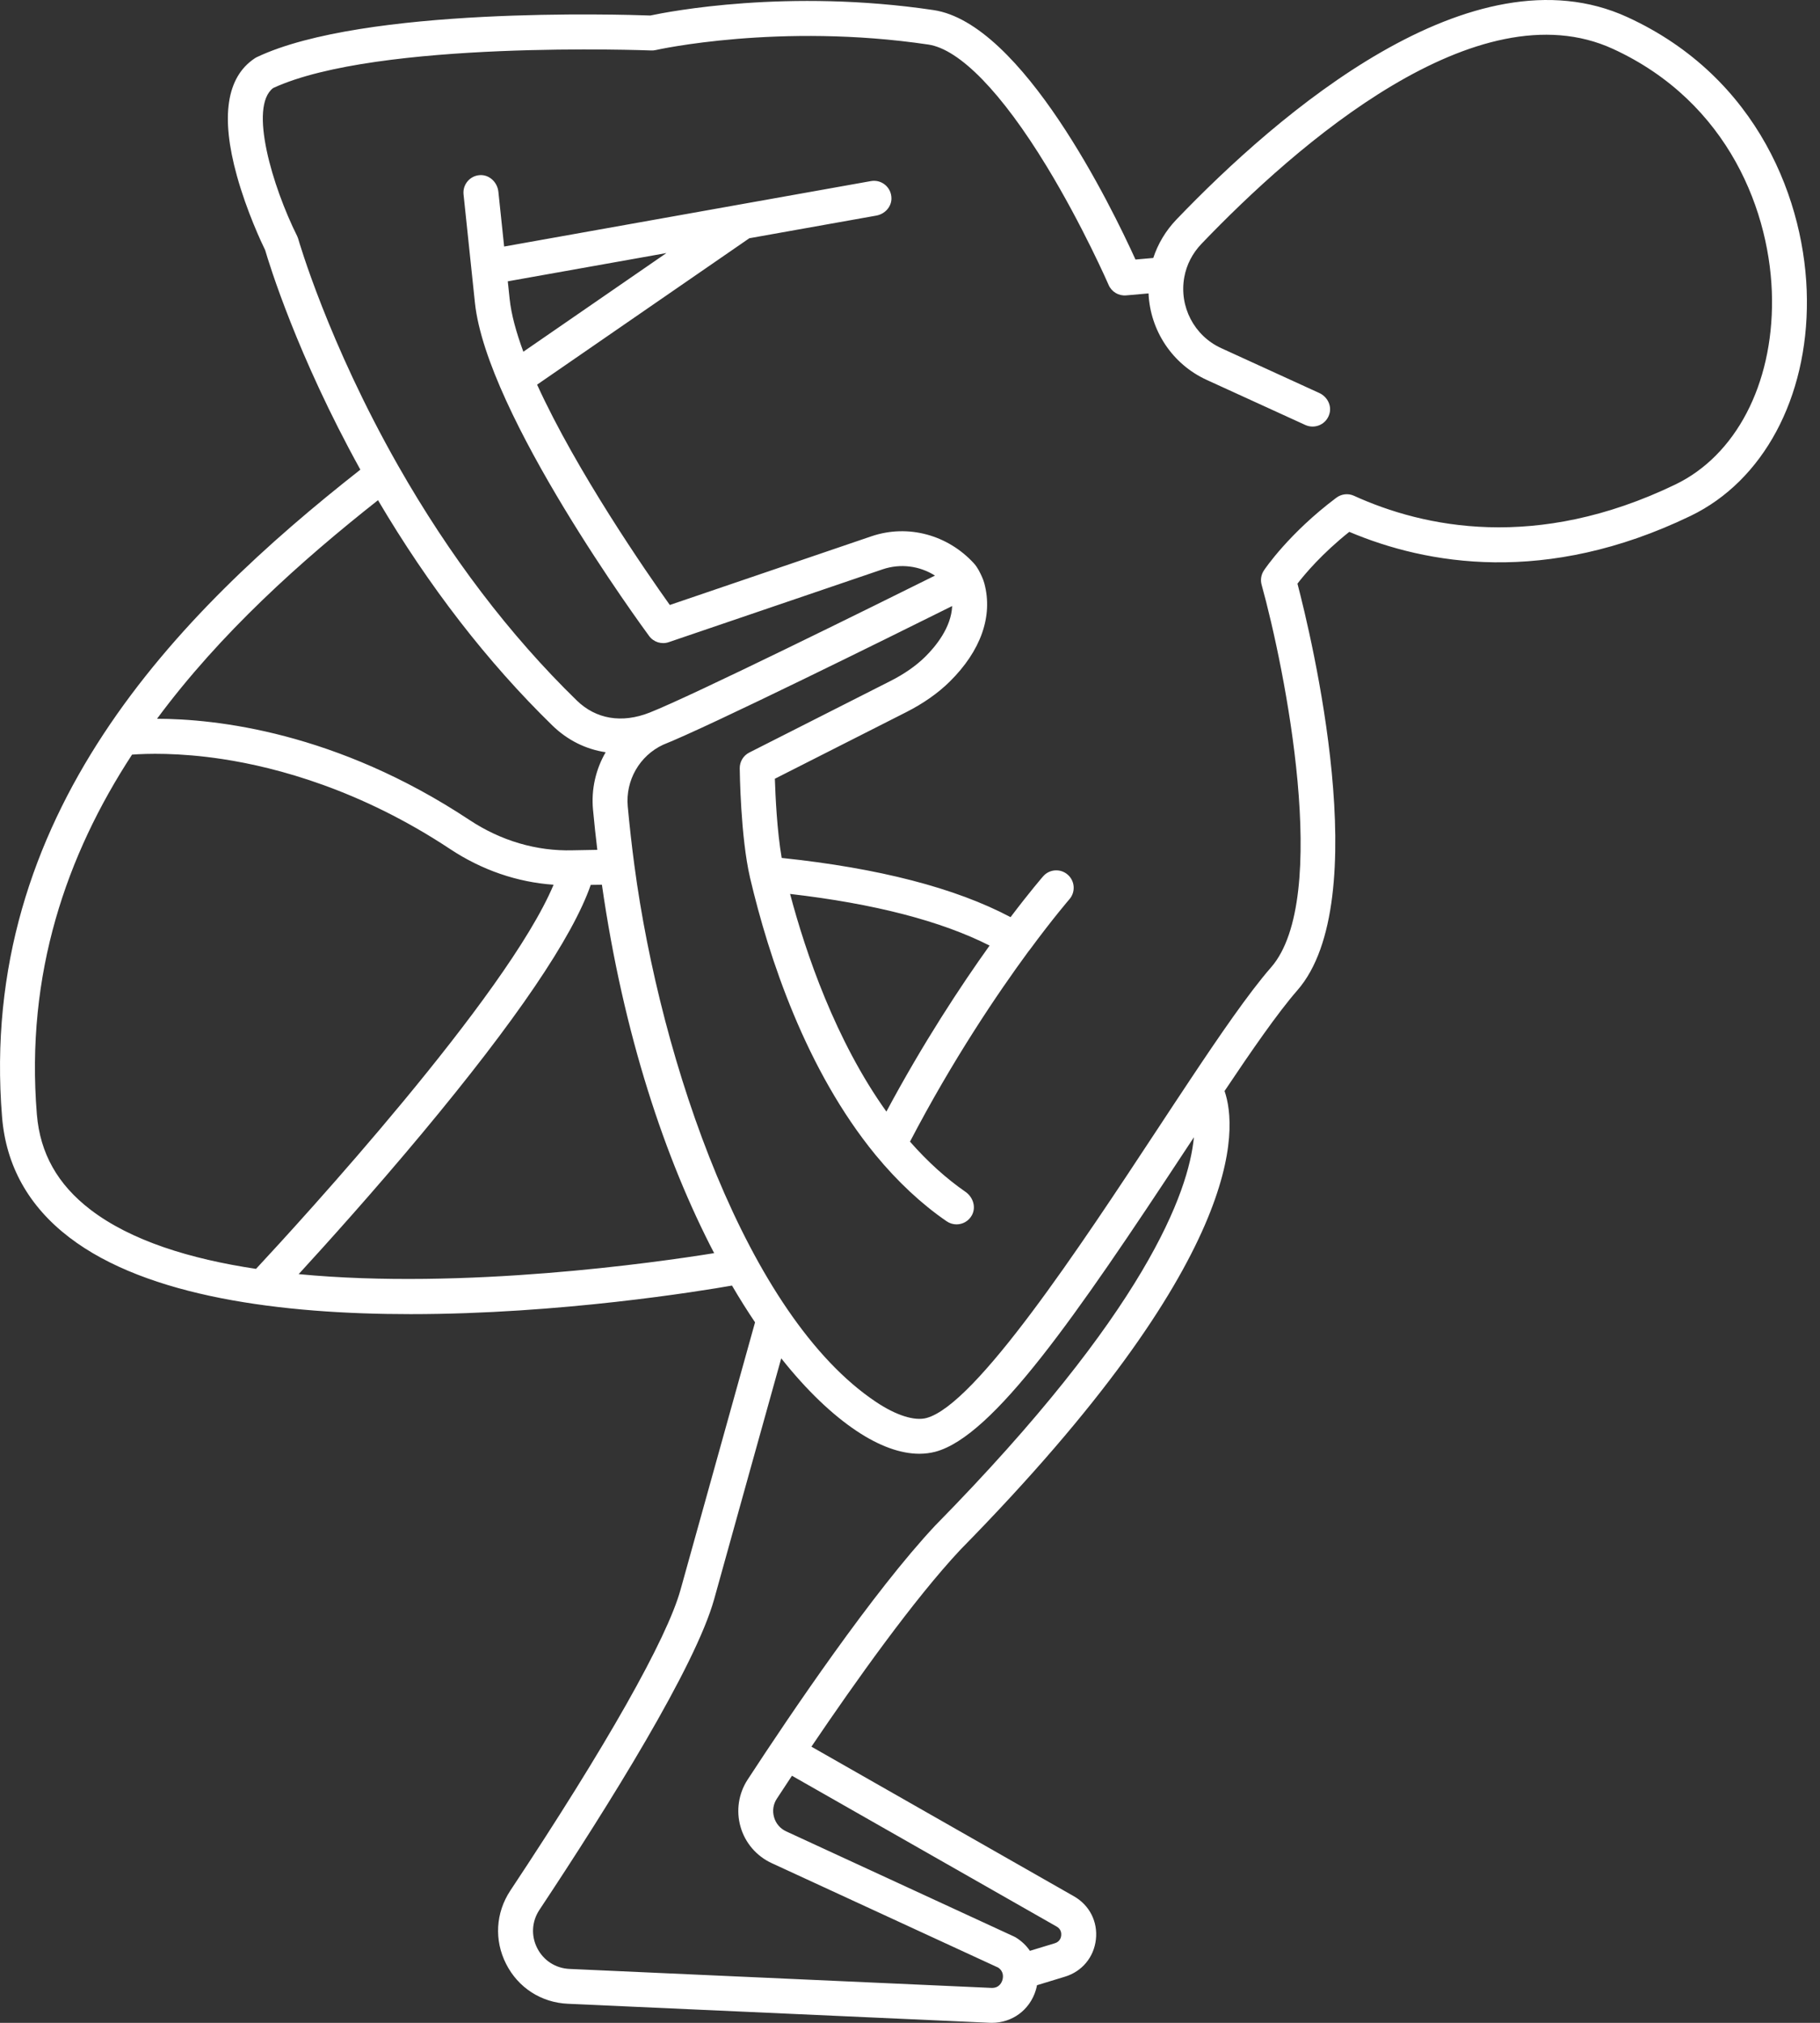 <svg width="36" height="40" viewBox="0 0 36 40" fill="none" xmlns="http://www.w3.org/2000/svg">
<rect x="0" y="0" width="36" height="40" fill="#333333" stroke="none"/>
<path d="M32.193 0.34C29.118 -1.073 25.281 2.243 23.267 4.344C23.058 4.563 22.904 4.821 22.812 5.101L22.46 5.132C21.989 4.095 20.219 0.459 18.464 0.199C15.583 -0.229 13.228 0.229 12.863 0.307C12.291 0.286 7.196 0.128 5.082 1.129C5.067 1.136 5.052 1.144 5.038 1.154C4.48 1.526 4.361 2.308 4.686 3.477C4.881 4.18 5.175 4.804 5.245 4.946C5.323 5.213 5.877 7.027 7.128 9.287C3.518 12.122 -0.446 16.125 0.041 22.09C0.119 23.053 0.567 23.853 1.37 24.468C2.912 25.65 5.581 25.986 8.121 25.986C11.077 25.986 13.857 25.53 14.479 25.421C14.629 25.678 14.781 25.919 14.935 26.148C14.698 26.997 13.933 29.738 13.461 31.436C13.191 32.408 11.996 34.521 10.095 37.384C9.804 37.823 9.772 38.365 10.011 38.835C10.249 39.305 10.706 39.6 11.233 39.623L19.575 39.999C19.59 40 19.604 40 19.619 40C20.023 40 20.369 39.745 20.488 39.355C20.498 39.322 20.506 39.289 20.512 39.256L21.066 39.087C21.404 38.984 21.638 38.702 21.677 38.351C21.717 37.999 21.55 37.673 21.243 37.498L16.05 34.539C16.921 33.251 18.08 31.622 18.998 30.643C24.659 24.884 24.48 22.322 24.222 21.574C24.745 20.792 25.273 20.028 25.66 19.585C27.209 17.816 25.93 12.558 25.664 11.541C25.814 11.346 26.156 10.942 26.689 10.517C28.215 11.162 30.573 11.583 33.437 10.203C34.876 9.511 35.759 7.869 35.741 5.917C35.724 4.001 34.783 1.529 32.193 0.34ZM7.477 9.891C8.481 11.592 9.638 13.09 10.924 14.344C11.227 14.639 11.589 14.816 11.98 14.875C11.785 15.211 11.692 15.606 11.73 16.011C11.754 16.277 11.784 16.543 11.815 16.805C11.684 16.807 11.328 16.814 11.328 16.814C10.614 16.834 9.908 16.626 9.287 16.215C6.65 14.469 4.263 14.215 3.106 14.213C4.361 12.518 5.948 11.097 7.477 9.891ZM0.729 22.034C0.502 19.253 1.314 16.91 2.612 14.922C2.883 14.902 3.529 14.877 4.405 15.011C5.48 15.175 7.133 15.617 8.906 16.791C9.531 17.205 10.231 17.445 10.95 17.495C10.029 19.693 5.919 24.173 5.064 25.091C3.758 24.895 2.591 24.534 1.789 23.92C1.139 23.422 0.792 22.805 0.729 22.034ZM5.908 25.195C6.458 24.595 7.393 23.558 8.348 22.412C10.207 20.182 11.326 18.533 11.685 17.498C11.759 17.497 11.832 17.496 11.906 17.495C12.331 20.459 13.157 22.921 14.126 24.78C12.976 24.965 9.177 25.509 5.908 25.195ZM20.902 38.097C20.995 38.15 20.995 38.239 20.991 38.274C20.988 38.309 20.967 38.395 20.865 38.426L20.372 38.576C20.301 38.472 20.206 38.381 20.09 38.31C20.079 38.303 20.067 38.297 20.055 38.292L15.553 36.215C15.433 36.16 15.347 36.06 15.311 35.934C15.275 35.808 15.294 35.678 15.366 35.568C15.457 35.429 15.558 35.275 15.665 35.114L20.902 38.097ZM18.5 30.165C17.269 31.478 15.646 33.877 14.788 35.191C14.608 35.467 14.557 35.807 14.648 36.124C14.739 36.442 14.964 36.703 15.264 36.842L19.745 38.908C19.862 38.989 19.842 39.105 19.828 39.153C19.813 39.202 19.765 39.317 19.606 39.309L11.264 38.934C10.989 38.921 10.751 38.768 10.626 38.522C10.502 38.278 10.518 37.995 10.67 37.766C12.042 35.699 13.756 32.954 14.127 31.62C14.524 30.188 15.131 28.014 15.453 26.86C15.952 27.489 16.458 27.972 16.942 28.295C17.389 28.594 17.812 28.747 18.185 28.747C18.296 28.747 18.401 28.733 18.502 28.707C19.647 28.401 21.279 26.036 23.458 22.727C23.512 22.647 23.563 22.568 23.616 22.488C23.512 23.573 22.67 25.924 18.5 30.165ZM33.138 9.581C30.388 10.906 28.16 10.432 26.778 9.802C26.664 9.751 26.532 9.768 26.432 9.843C25.495 10.546 25.02 11.25 25.001 11.279C24.945 11.363 24.928 11.466 24.955 11.563C25.411 13.206 26.333 17.768 25.141 19.13C24.701 19.633 24.112 20.494 23.542 21.35C23.329 21.669 23.108 22.005 22.882 22.348C21.372 24.64 19.304 27.779 18.325 28.04C18.087 28.103 17.723 27.987 17.326 27.721C14.784 26.023 13.068 21.026 12.547 17.103C12.497 16.725 12.453 16.337 12.417 15.947C12.37 15.433 12.65 14.944 13.116 14.727C14.039 14.36 17.607 12.594 18.834 11.984C18.816 12.408 18.509 12.781 18.301 12.987C18.119 13.166 17.887 13.328 17.612 13.467L14.821 14.881C14.704 14.94 14.631 15.061 14.632 15.192C14.633 15.247 14.647 16.547 14.837 17.361C15.207 18.932 15.939 21.158 17.321 22.841C17.756 23.368 18.228 23.809 18.725 24.15C18.785 24.191 18.853 24.211 18.92 24.211C19.042 24.211 19.161 24.147 19.225 24.029C19.311 23.869 19.247 23.672 19.098 23.568C18.715 23.303 18.346 22.969 18 22.575C18.847 20.952 19.733 19.643 20.343 18.813C20.35 18.805 20.357 18.797 20.363 18.789C20.835 18.149 21.15 17.786 21.153 17.782C21.278 17.639 21.263 17.421 21.12 17.296C20.976 17.17 20.758 17.185 20.633 17.329C20.621 17.343 20.376 17.625 19.989 18.136C18.9 17.559 17.38 17.166 15.462 16.965C15.369 16.426 15.338 15.74 15.327 15.399L17.924 14.083C18.263 13.911 18.553 13.708 18.786 13.478C19.402 12.87 19.644 12.184 19.471 11.538C19.459 11.493 19.443 11.45 19.424 11.408C19.389 11.332 19.343 11.227 19.265 11.141C18.753 10.581 17.966 10.357 17.236 10.605L13.249 11.963C12.795 11.327 11.408 9.326 10.624 7.606L14.822 4.711L17.335 4.263C17.499 4.233 17.63 4.096 17.633 3.929C17.636 3.704 17.436 3.543 17.227 3.581L9.972 4.875L9.858 3.791C9.838 3.605 9.682 3.453 9.495 3.463C9.296 3.473 9.149 3.648 9.169 3.843L9.394 5.985C9.626 8.194 12.709 12.399 12.84 12.577C12.929 12.698 13.087 12.747 13.229 12.698L17.458 11.258C17.812 11.138 18.192 11.19 18.494 11.382C17.243 12.003 13.709 13.751 12.85 14.091C12.301 14.307 11.788 14.222 11.406 13.849C10.08 12.557 8.891 10.994 7.874 9.206C6.486 6.766 5.906 4.748 5.9 4.727C5.894 4.707 5.886 4.686 5.877 4.667C5.393 3.697 4.915 2.111 5.403 1.741C7.463 0.789 12.825 0.996 12.879 0.998C12.909 0.999 12.94 0.997 12.97 0.99C12.994 0.984 15.419 0.445 18.363 0.881C18.983 0.974 19.815 1.83 20.705 3.292C21.418 4.464 21.924 5.623 21.929 5.635C21.988 5.771 22.127 5.854 22.276 5.841L22.718 5.802C22.751 6.532 23.184 7.199 23.868 7.512L25.82 8.404C26.014 8.492 26.247 8.387 26.3 8.169C26.34 8.007 26.247 7.84 26.095 7.771L24.155 6.884C23.622 6.64 23.321 6.064 23.425 5.484C23.469 5.237 23.587 5.008 23.765 4.822C25.652 2.852 29.22 -0.266 31.905 0.967C34.201 2.022 35.036 4.219 35.051 5.923C35.066 7.605 34.333 9.006 33.138 9.581ZM17.533 21.981C16.526 20.573 15.938 18.844 15.628 17.677C17.292 17.869 18.616 18.212 19.574 18.698C19.003 19.496 18.261 20.622 17.533 21.981ZM10.081 5.913L10.044 5.563L13.182 5.004L10.352 6.955C10.211 6.573 10.113 6.218 10.081 5.913Z" fill="white"/>
</svg>

